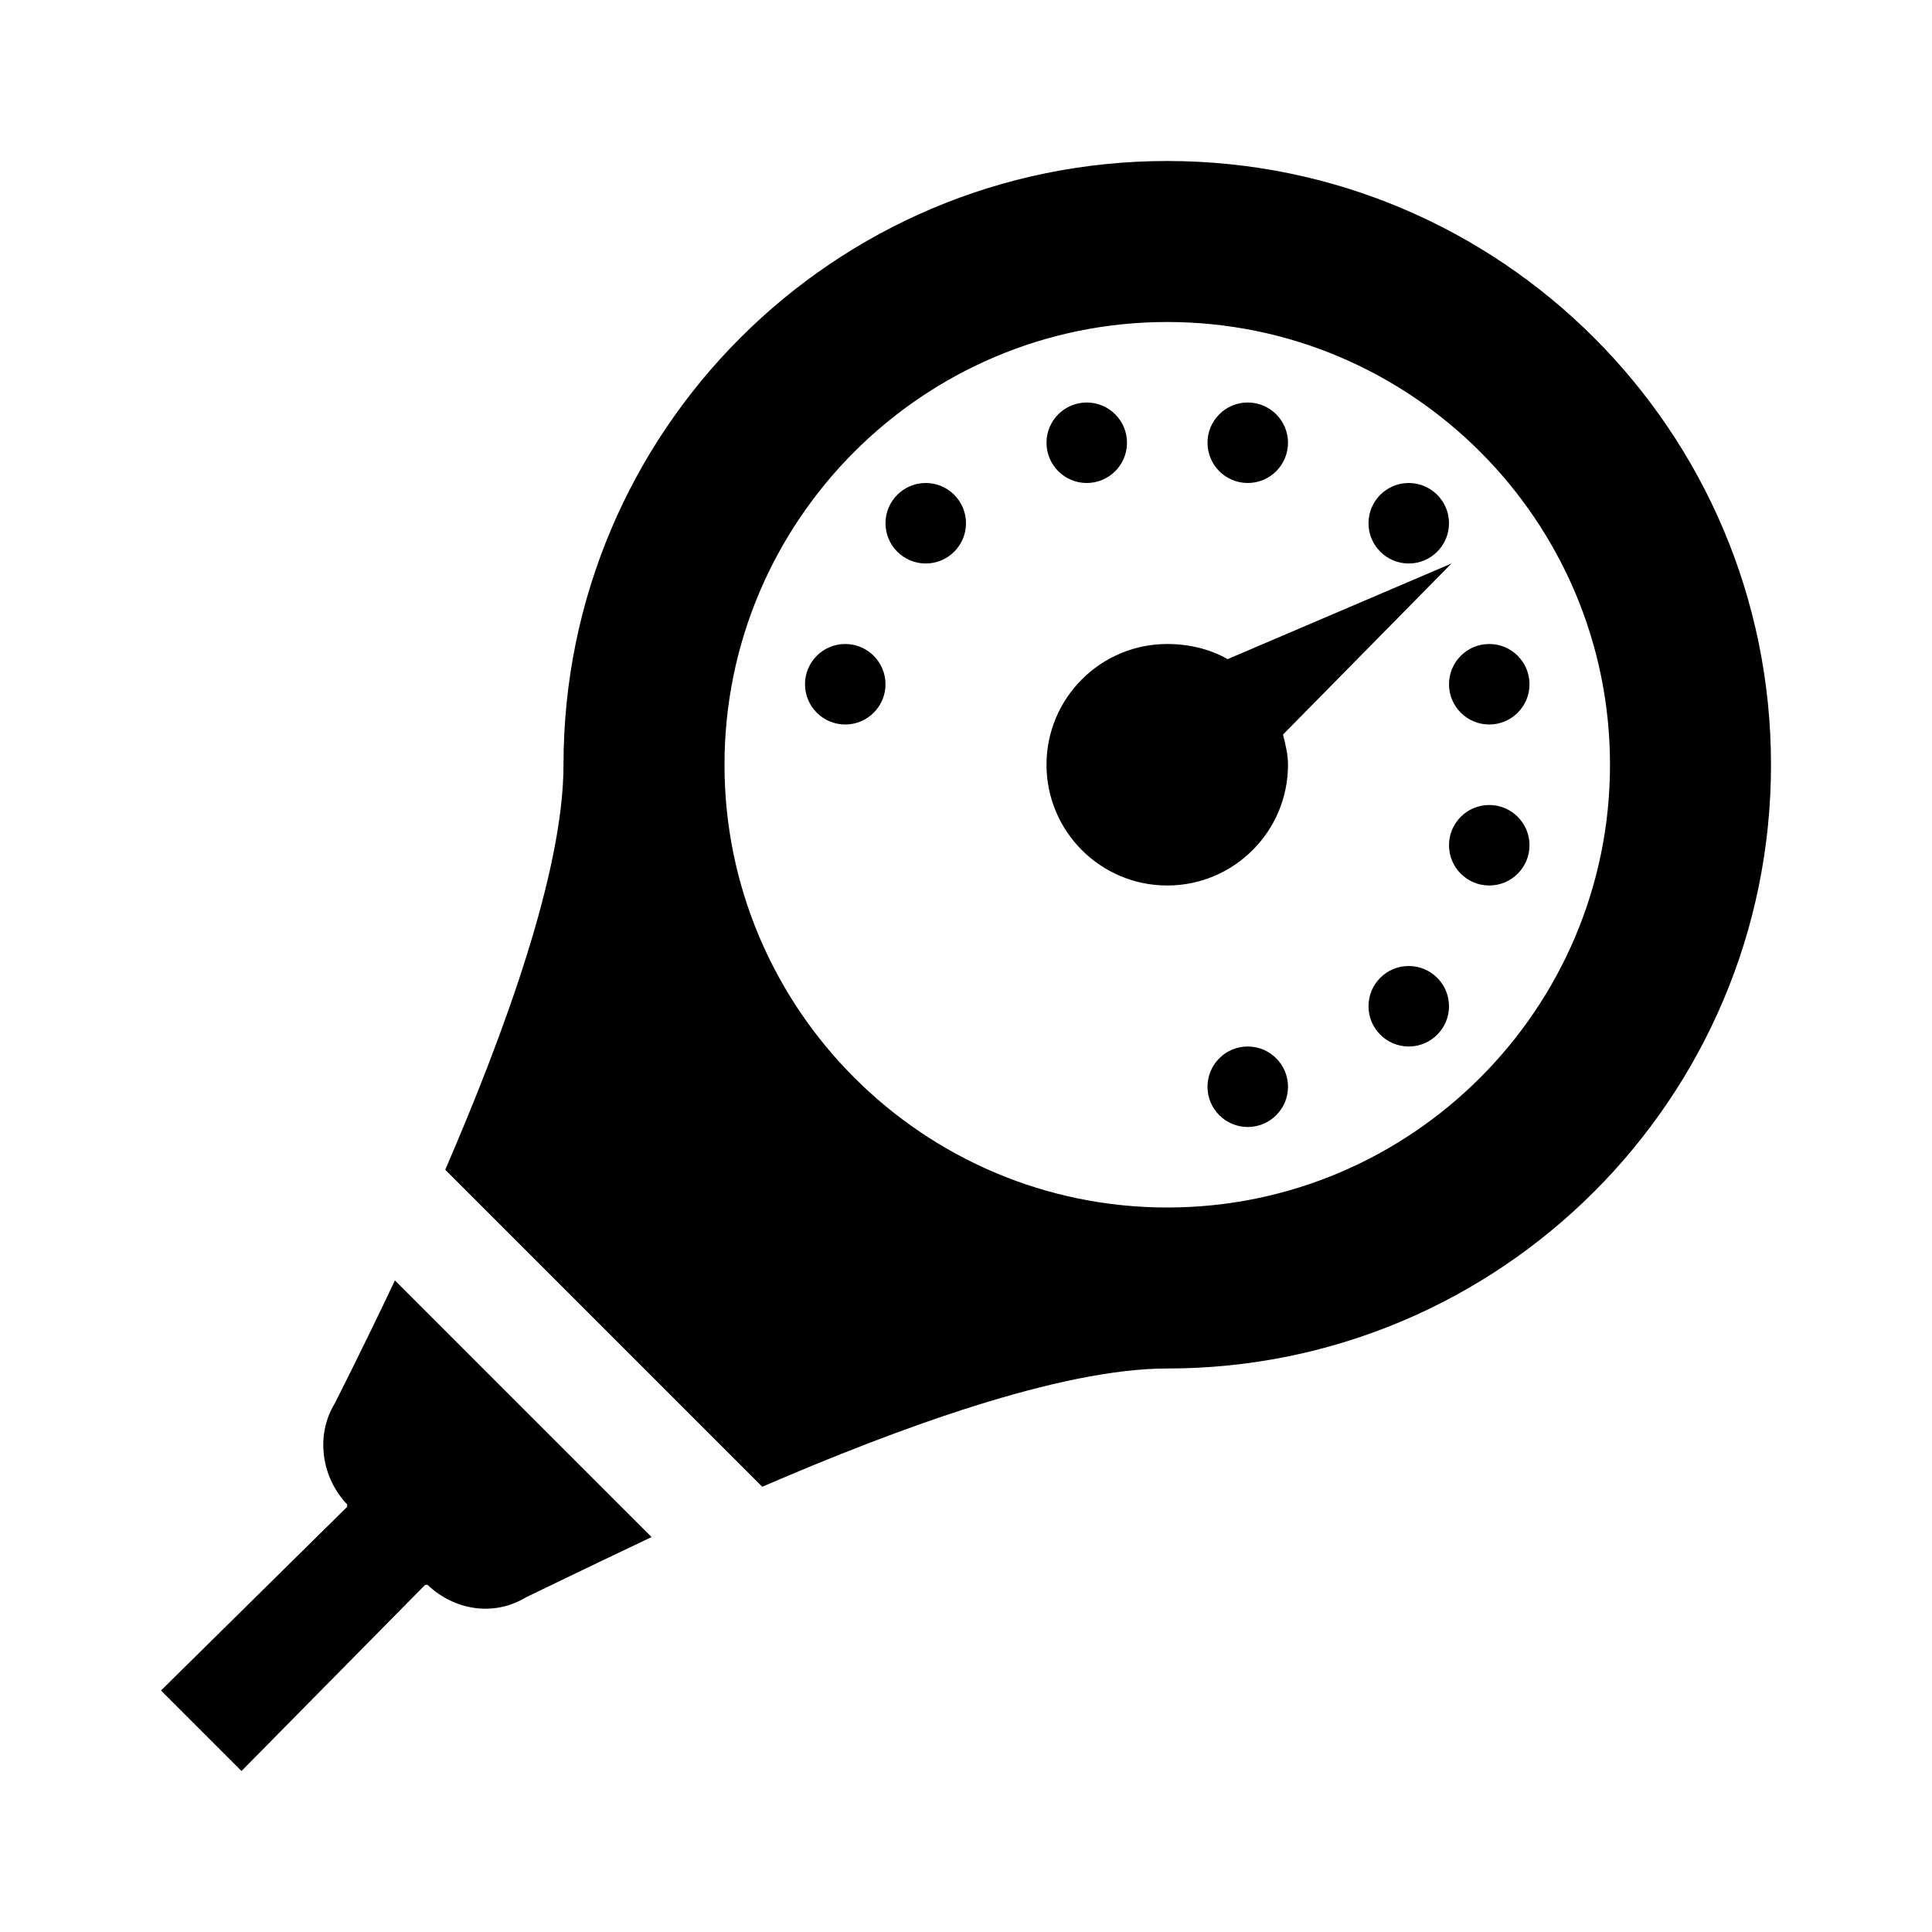 <?xml version="1.0"?>
<svg xmlns="http://www.w3.org/2000/svg" viewBox="0 0 24 24">
    <path d="M 14.5 2 C 10.358 2 7 5.358 7 9.5 C 7 10.834 6.255 12.855 5.531 14.531 L 9.469 18.469 C 11.145 17.745 13.166 17 14.5 17 C 18.642 17 22 13.642 22 9.5 C 22 5.358 18.642 2 14.5 2 z M 14.5 4 C 17.533 4 20 6.467 20 9.5 C 20 12.533 17.533 15 14.5 15 C 11.467 15 9 12.533 9 9.5 C 9 6.467 11.467 4 14.5 4 z M 13.5 5 C 13.224 5 13 5.224 13 5.5 C 13 5.776 13.224 6 13.5 6 C 13.776 6 14 5.776 14 5.5 C 14 5.224 13.776 5 13.5 5 z M 15.5 5 C 15.224 5 15 5.224 15 5.5 C 15 5.776 15.224 6 15.5 6 C 15.776 6 16 5.776 16 5.5 C 16 5.224 15.776 5 15.5 5 z M 11.5 6 C 11.224 6 11 6.224 11 6.5 C 11 6.776 11.224 7 11.5 7 C 11.776 7 12 6.776 12 6.5 C 12 6.224 11.776 6 11.5 6 z M 17.5 6 C 17.224 6 17 6.224 17 6.5 C 17 6.776 17.224 7 17.5 7 C 17.776 7 18 6.776 18 6.5 C 18 6.224 17.776 6 17.5 6 z M 18.031 7 L 15.25 8.188 C 15.032 8.063 14.769 8 14.5 8 C 13.672 8 13 8.672 13 9.5 C 13 10.328 13.672 11 14.5 11 C 15.328 11 16 10.328 16 9.5 C 16 9.372 15.968 9.243 15.938 9.125 L 18.031 7 z M 10.5 8 C 10.224 8 10 8.224 10 8.5 C 10 8.776 10.224 9 10.5 9 C 10.776 9 11 8.776 11 8.5 C 11 8.224 10.776 8 10.5 8 z M 18.5 8 C 18.224 8 18 8.224 18 8.5 C 18 8.776 18.224 9 18.5 9 C 18.776 9 19 8.776 19 8.5 C 19 8.224 18.776 8 18.5 8 z M 18.5 10 C 18.224 10 18 10.224 18 10.5 C 18 10.776 18.224 11 18.5 11 C 18.776 11 19 10.776 19 10.5 C 19 10.224 18.776 10 18.5 10 z M 17.5 12 C 17.224 12 17 12.224 17 12.5 C 17 12.776 17.224 13 17.5 13 C 17.776 13 18 12.776 18 12.5 C 18 12.224 17.776 12 17.5 12 z M 15.5 13 C 15.224 13 15 13.224 15 13.5 C 15 13.776 15.224 14 15.5 14 C 15.776 14 16 13.776 16 13.5 C 16 13.224 15.776 13 15.5 13 z M 4.906 15.906 C 4.472 16.821 4.156 17.438 4.156 17.438 C 3.917 17.835 3.993 18.353 4.312 18.688 C 4.318 18.693 4.307 18.713 4.312 18.719 L 2 21 L 3 22 L 5.281 19.688 L 5.312 19.688 C 5.646 20.006 6.134 20.083 6.531 19.844 C 6.531 19.844 7.178 19.529 8.094 19.094 L 4.906 15.906 z"/>
</svg>
